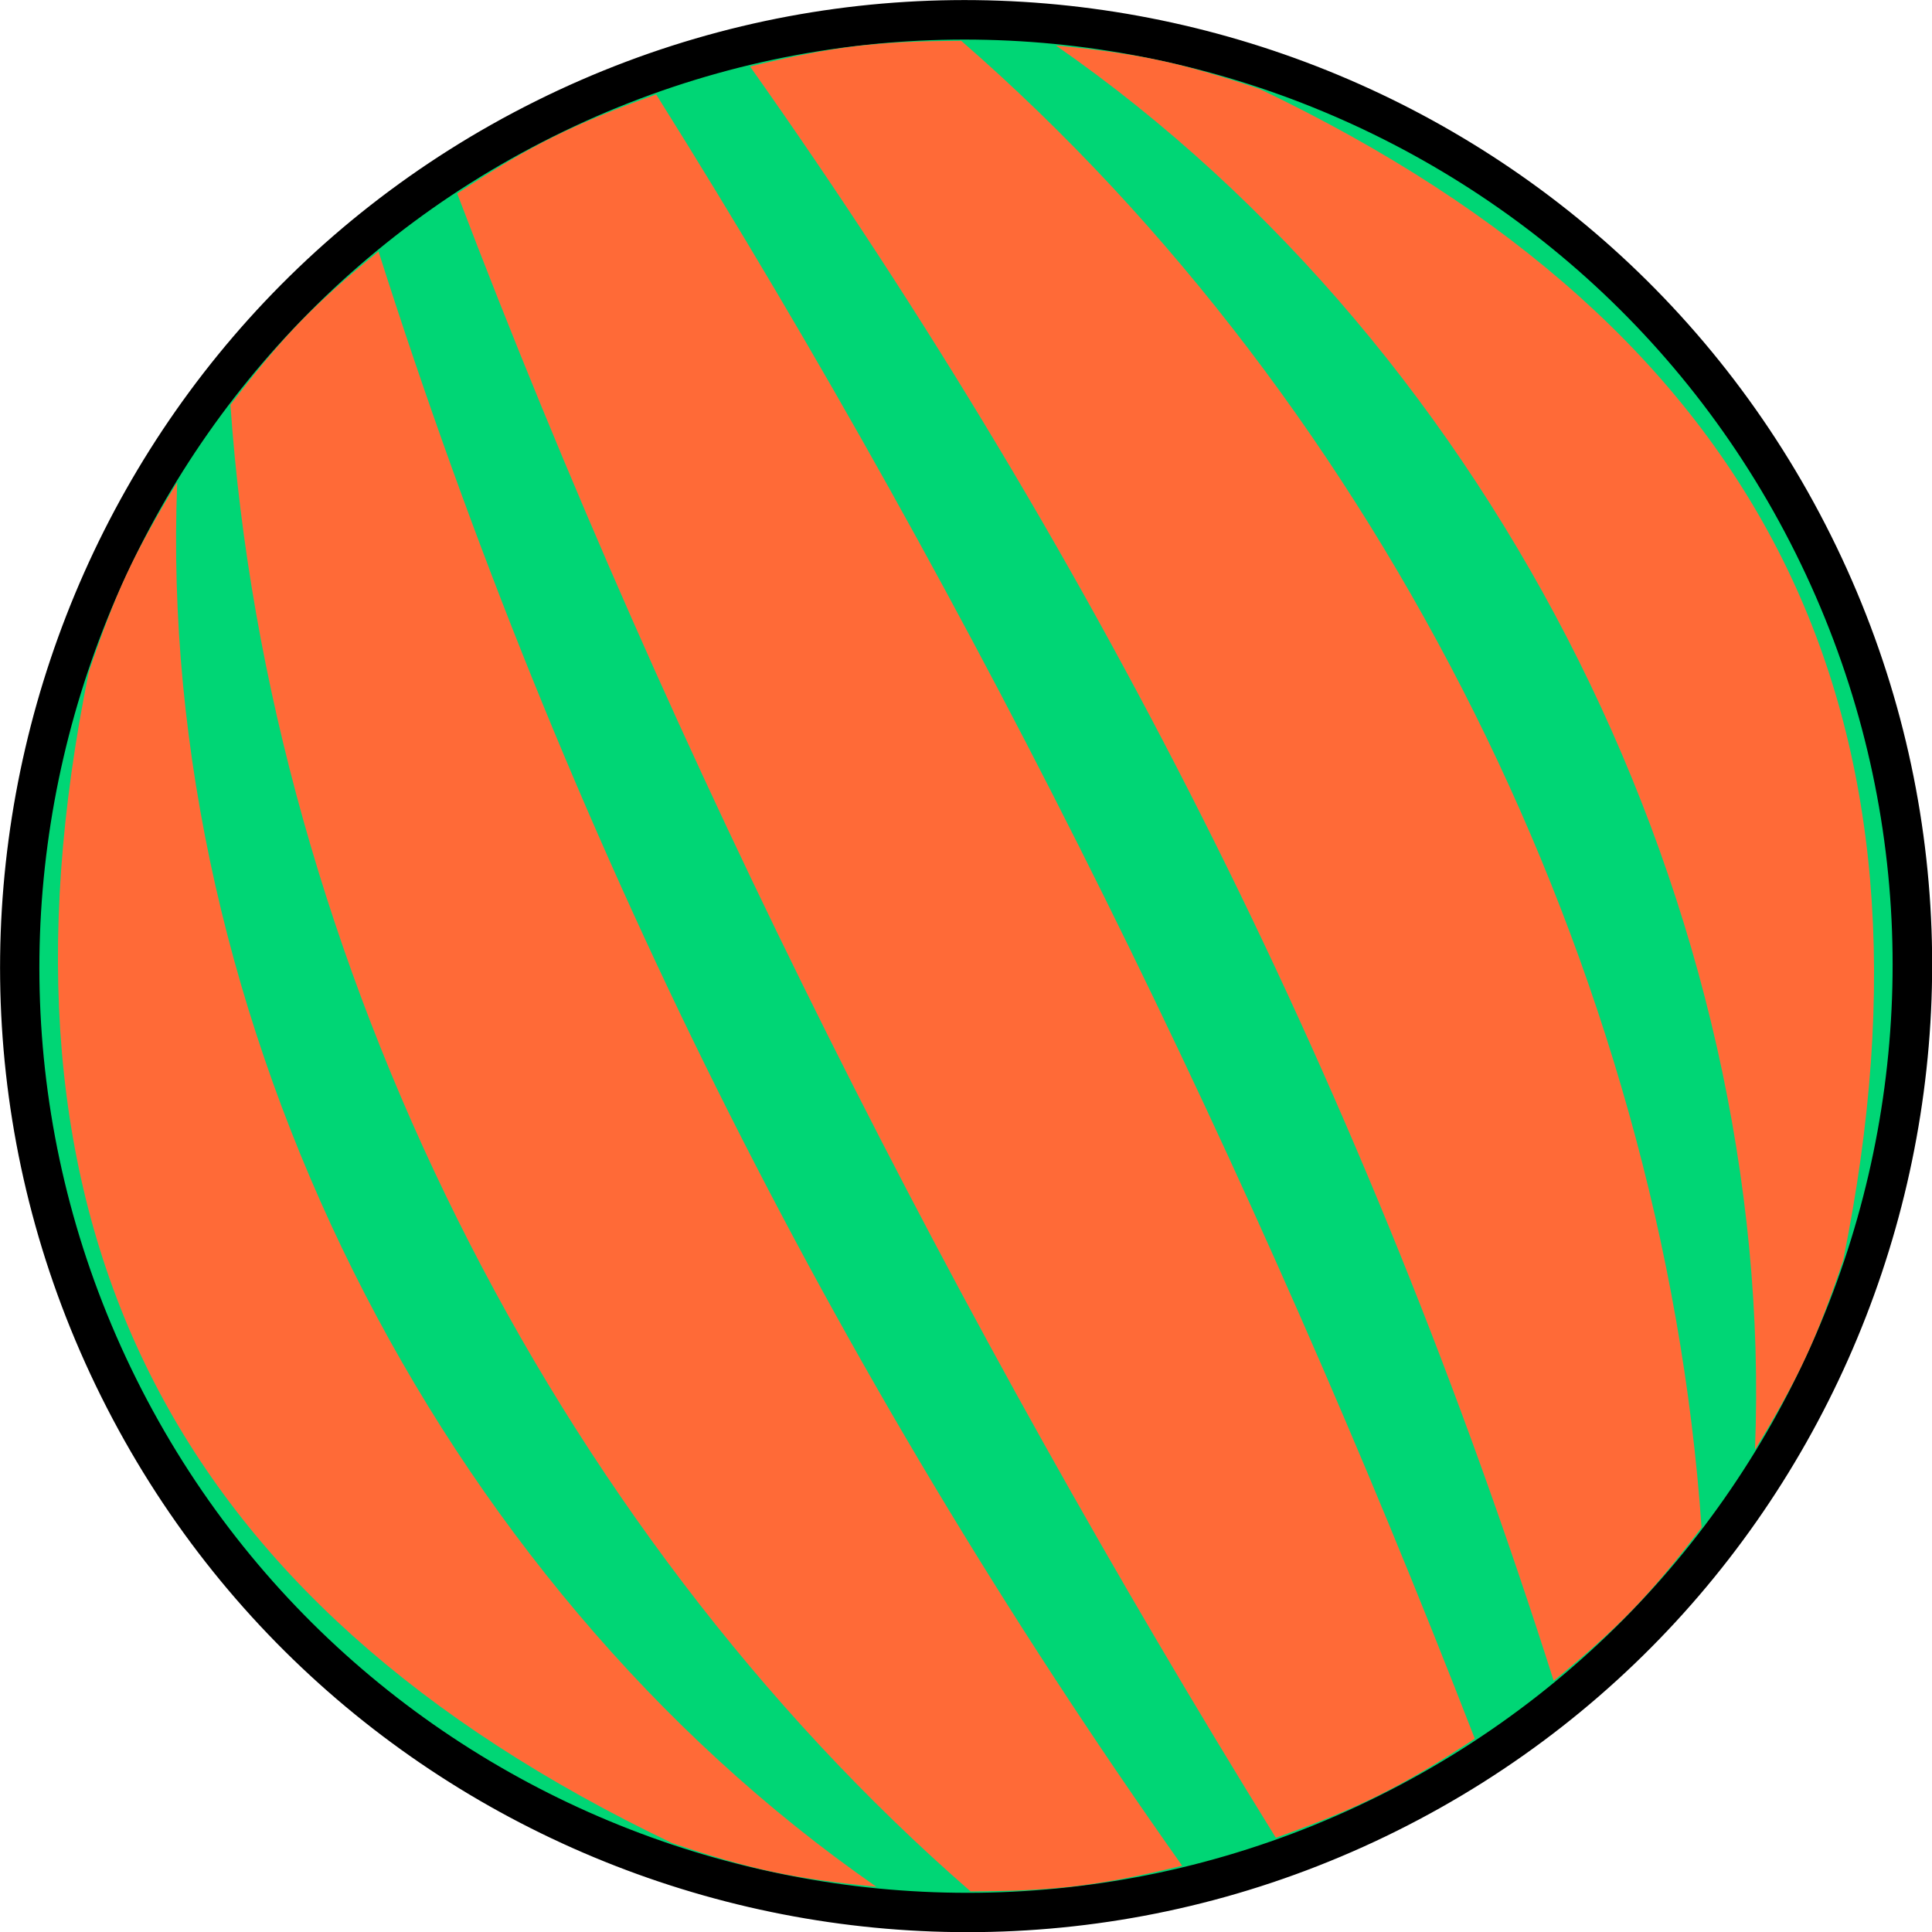 <?xml version="1.0" encoding="UTF-8"?>
<svg id="main-bigBall" xmlns="http://www.w3.org/2000/svg" xmlns:xlink="http://www.w3.org/1999/xlink" viewBox="0 0 99.43 99.43">
  <defs>
    <style>
      .cls-1 {
        clip-path: url(#clippath);
      }

      .cls-2 {
        fill: none;
      }

      .cls-2, .cls-3, .cls-4, .cls-5, .cls-6 {
        stroke-width: 0px;
      }

      .cls-3 {
        fill: #ffec2d;
      }

      .cls-4 {
        fill: #00d675;
      }

      .cls-5 {
        fill: #000;
      }

      .cls-6 {
        fill: #ff6a37;
      }
    </style>
    <clipPath id="clippath">
      <circle class="cls-2" cx="49.28" cy="-69.47" r="45.69"/>
    </clipPath>
  </defs>
  <g id="gcBall1">
    <g id="ballDeco1">
      <g class="cls-1">
        <path class="cls-3" d="M93.39-105.21c-24.44,4.29-45.58,19.75-59.47,40.01C20.04-44.94,13.49-20.11,11.59,4.35c-.48,6.24,9.2,6.65,9.69.43,1.72-22.33,7.48-44.65,19.97-63.49,12.48-18.84,31.73-33.07,54.19-37.02,6.16-1.08,4.09-10.55-2.04-9.48h0Z"/>
      </g>
    </g>
  </g>
  <g id="gcBall4">
    <g id="ballColor4">
      <circle class="cls-4" cx="49.72" cy="49.72" r="48.71"/>
      <path class="cls-5" d="M71.88,94.23c-24.54,12.22-54.45,2.2-66.67-22.35S3.02,17.43,27.56,5.21c24.54-12.22,54.45-2.19,66.67,22.35,12.22,24.54,2.2,54.45-22.35,66.67h0ZM28.46,7.03C4.92,18.75-4.7,47.44,7.02,70.98s40.41,33.16,63.95,21.44c23.54-11.72,33.16-40.41,21.44-63.95S52-4.69,28.46,7.03Z"/>
    </g>
    <g id="ballDeco4">
      <path class="cls-6" d="M9.12,24.84c-1.1,27.63,13.27,56.49,35.98,72.26-4.3-.42-6.44-.88-10.52-2.25C8.61,82.43-1.17,62.8,4.57,34.59c1.37-4.08,2.29-6.06,4.54-9.75h.01Z"/>
      <path class="cls-6" d="M19.48,12.94c9.54,29.98,23.19,57.4,41.36,83.08-4.33,1.04-6.54,1.3-10.89,1.32C28.35,78.55,13.84,49.41,11.86,20.84c2.64-3.46,4.17-5.07,7.61-7.89h0Z"/>
      <path class="cls-6" d="M33.77,4.86c16.7,26.63,30.77,55.33,42.13,84.62-3.79,2.49-5.97,3.57-10.24,5.1-16.52-26.72-30.95-55.25-42.13-84.62,3.79-2.49,5.97-3.57,10.24-5.1h0Z"/>
      <path class="cls-6" d="M49.48,2.11c21.6,18.79,36.11,47.93,38.09,76.5-2.64,3.46-4.17,5.07-7.61,7.89C70.42,56.52,56.77,29.1,38.6,3.42c4.33-1.04,6.54-1.3,10.89-1.32h-.01Z"/>
      <path class="cls-6" d="M64.85,4.59c25.97,12.42,35.75,32.05,30.01,60.26-1.37,4.08-2.29,6.06-4.54,9.75,1.1-27.63-13.27-56.49-35.98-72.26,4.3.42,6.44.88,10.52,2.25h-.01Z"/>
    </g>
  </g>
</svg>